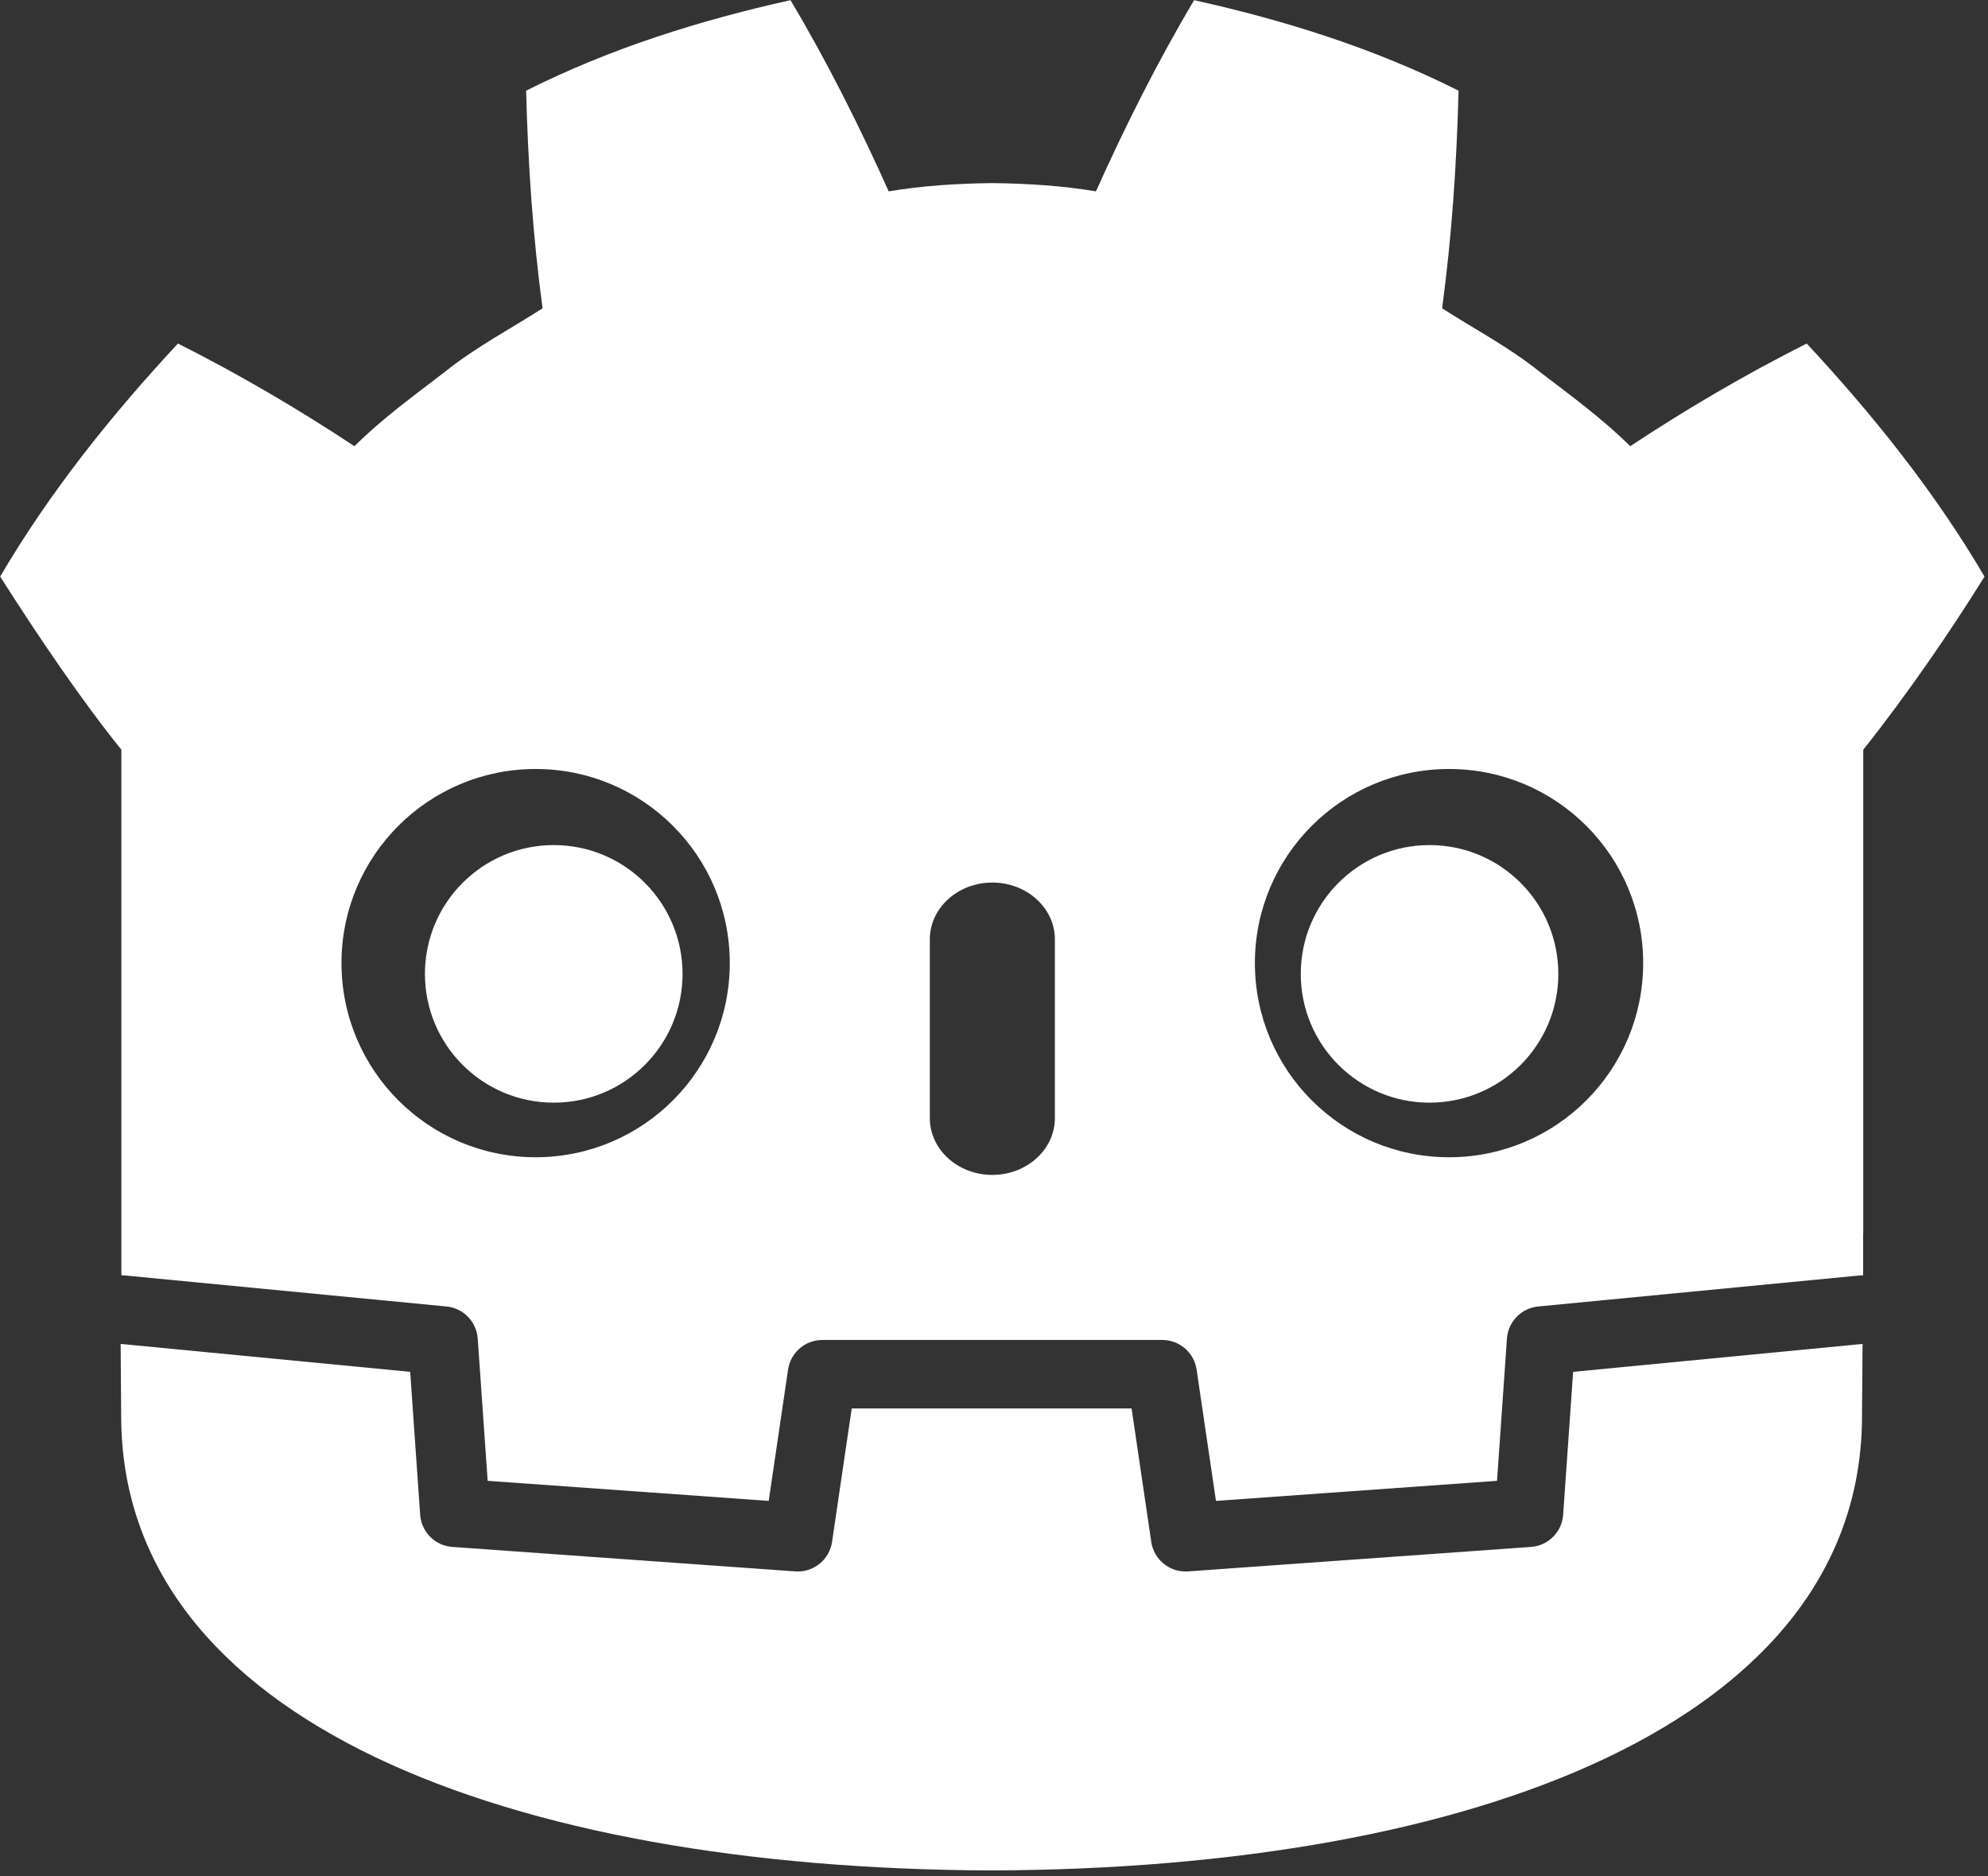 <?xml version="1.0" encoding="UTF-8" standalone="no"?>
<!DOCTYPE svg PUBLIC "-//W3C//DTD SVG 1.1//EN" "http://www.w3.org/Graphics/SVG/1.1/DTD/svg11.dtd">
<svg width="100%" height="100%" viewBox="0 0 337 318" version="1.1" xmlns="http://www.w3.org/2000/svg" xmlns:xlink="http://www.w3.org/1999/xlink" xml:space="preserve" xmlns:serif="http://www.serif.com/" style="fill-rule:evenodd;clip-rule:evenodd;stroke-linejoin:round;stroke-miterlimit:2;">
    <rect x="0" y="0" width="337" height="318" fill="#333333" stroke="none"/>
    <g transform="matrix(0.938,0,0,0.938,-48,-48.951)">
        <path d="M194.035,52.215C177.653,55.856 161.447,60.928 146.254,68.575C146.602,81.991 147.469,94.845 149.227,107.902C143.327,111.682 137.126,114.927 131.615,119.352C126.015,123.66 120.295,127.781 115.225,132.819C105.096,126.119 94.376,119.822 83.331,114.265C71.426,127.077 60.293,140.906 51.2,156.381C58.347,167.599 66.012,178.874 73.11,187.667L73.11,282.642C73.284,282.643 73.459,282.648 73.631,282.665L131.856,288.279C134.906,288.574 137.296,291.029 137.508,294.085L139.304,319.787L190.094,323.413L193.592,299.69C194.045,296.614 196.685,294.333 199.796,294.333L261.225,294.333C264.334,294.333 266.973,296.614 267.427,299.69L270.925,323.413L321.717,319.787L323.51,294.085C323.724,291.029 326.113,288.575 329.163,288.279L387.365,282.665C387.537,282.649 387.71,282.643 387.883,282.642L387.883,275.062L387.908,275.056L387.908,187.667C396.107,177.345 403.87,165.96 409.819,156.381C400.729,140.906 389.591,127.077 377.685,114.265C366.644,119.822 355.919,126.119 345.79,132.819C340.721,127.781 335.012,123.66 329.404,119.352C323.895,114.927 317.685,111.682 311.796,107.902C313.549,94.845 314.418,81.991 314.767,68.575C299.572,60.928 283.367,55.856 266.977,52.215C260.433,63.213 254.449,75.124 249.238,86.767C243.057,85.734 236.849,85.351 230.631,85.277L230.631,85.267C230.588,85.267 230.547,85.277 230.51,85.277C230.472,85.277 230.43,85.267 230.392,85.267L230.392,85.277C224.163,85.351 217.959,85.734 211.777,86.767C206.568,75.124 200.589,63.213 194.035,52.215ZM147.971,191.15C167.351,191.15 183.06,206.847 183.06,226.221C183.06,245.608 167.351,261.313 147.971,261.313C128.6,261.313 112.888,245.608 112.888,226.221C112.888,206.847 128.6,191.15 147.971,191.15ZM313.052,191.15C332.421,191.15 348.131,206.847 348.131,226.221C348.131,245.608 332.421,261.313 313.052,261.313C293.668,261.313 277.96,245.608 277.96,226.221C277.96,206.847 293.668,191.15 313.052,191.15ZM230.506,211.673C236.744,211.673 241.813,216.275 241.813,221.938L241.813,254.24C241.813,259.907 236.744,264.504 230.506,264.504C224.268,264.504 219.213,259.907 219.213,254.24L219.213,221.938C219.213,216.275 224.268,211.673 230.506,211.673Z" style="fill:white;fill-rule:nonzero;"/>
    </g>
    <g transform="matrix(1,0,0,1,-48,-48.951)">
        <path d="M314.671,281.486L312.981,305.71C312.777,308.63 310.455,310.954 307.535,311.163L249.391,315.312C249.249,315.323 249.108,315.327 248.967,315.327C246.078,315.327 243.585,313.207 243.158,310.305L239.824,287.693L192.382,287.693L189.047,310.305C188.599,313.349 185.879,315.537 182.814,315.312L124.671,311.163C121.751,310.954 119.429,308.63 119.225,305.71L117.534,281.486L68.451,276.754C68.474,282.029 68.542,287.808 68.542,288.959C68.542,340.797 134.301,365.713 216.002,366L216.203,366C297.904,365.713 363.641,340.797 363.641,288.959C363.641,287.787 363.712,282.032 363.736,276.754L314.671,281.486Z" style="fill:white;fill-rule:nonzero;"/>
        <path d="M163.703,214.033C163.703,226.088 153.933,235.859 141.868,235.859C129.809,235.859 120.033,226.088 120.033,214.033C120.033,201.977 129.809,192.197 141.868,192.197C153.933,192.197 163.703,201.977 163.703,214.033" style="fill:white;fill-rule:nonzero;"/>
        <path d="M268.504,214.033C268.504,226.088 278.272,235.859 290.327,235.859C302.395,235.859 312.163,226.088 312.163,214.033C312.163,201.977 302.395,192.197 290.327,192.197C278.272,192.197 268.504,201.977 268.504,214.033" style="fill:white;fill-rule:nonzero;"/>
    </g>
</svg>
